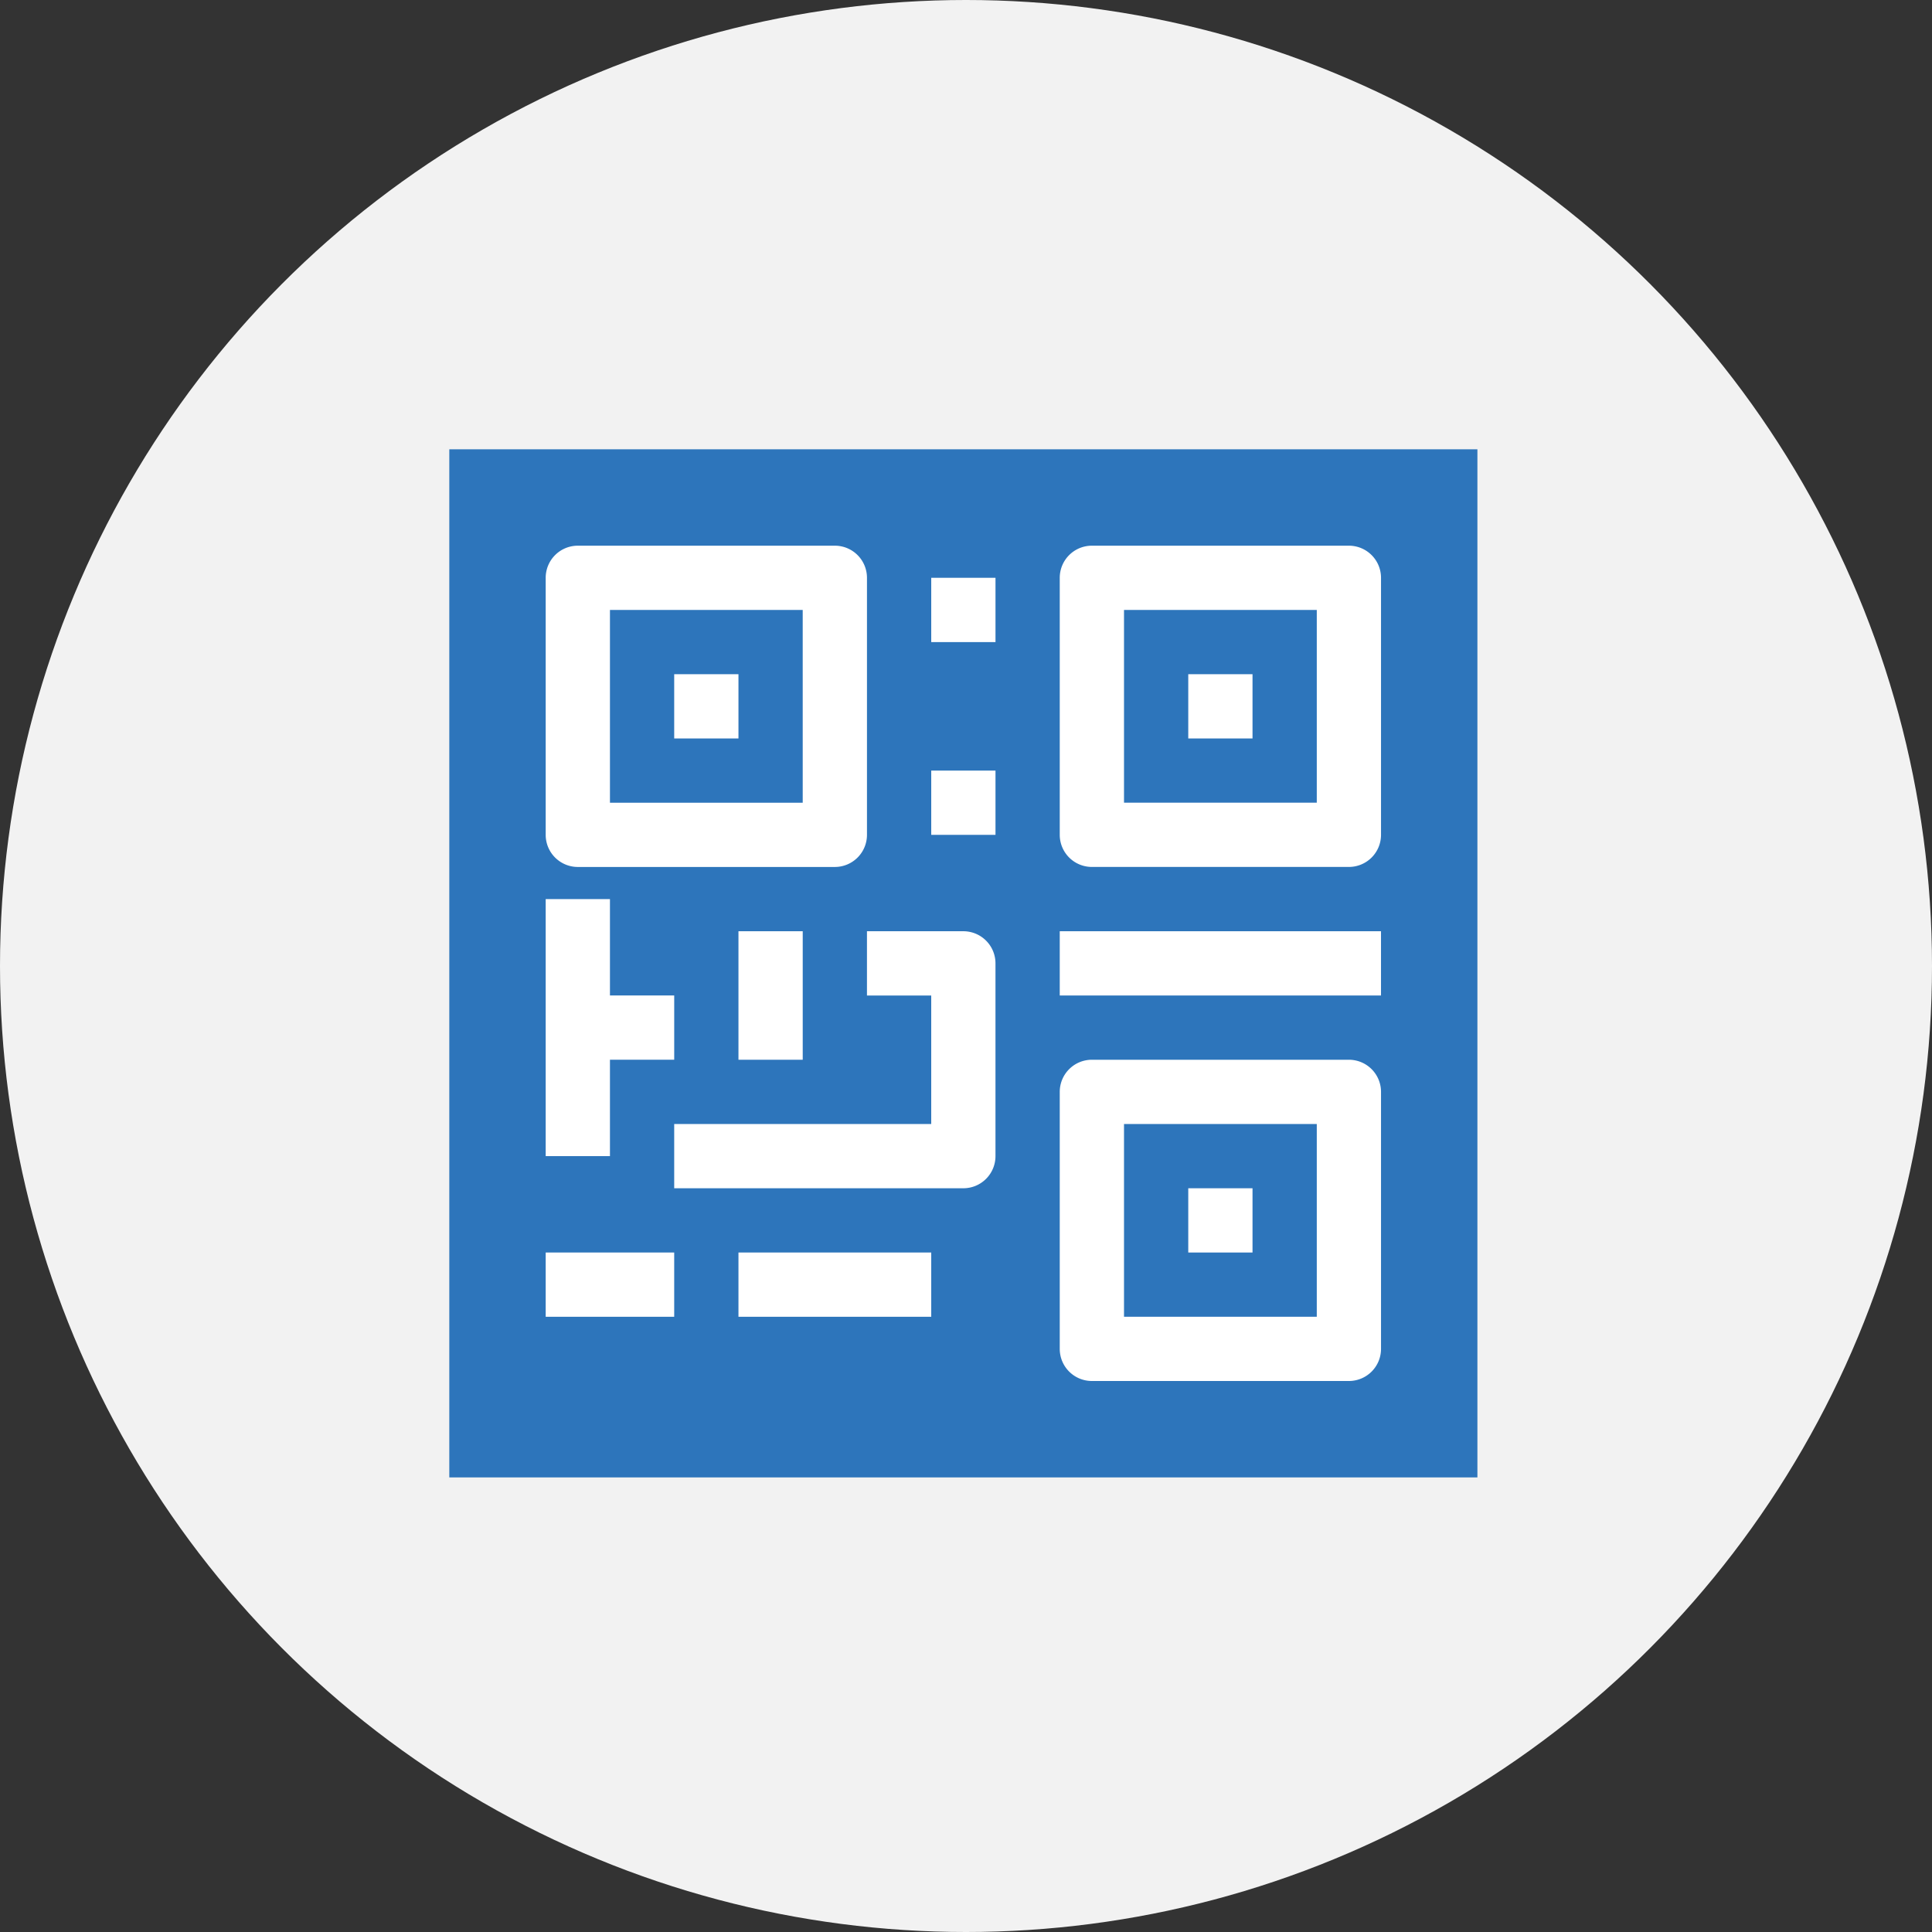 <svg id="Component_13_1" data-name="Component 13 – 1" xmlns="http://www.w3.org/2000/svg" width="172" height="172" viewBox="0 0 172 172">
  <rect x="0" y="0" width="172" height="172" fill="#333333" stroke="none"/>
  <defs>
    <style>
      .cls-1 {
        fill: #f2f2f2;
      }

      .cls-2 {
        fill: #2d75bb;
      }

      .cls-3 {
        fill: #fff;
      }
    </style>
  </defs>
  <circle id="Ellipse_83" data-name="Ellipse 83" class="cls-1" cx="86" cy="86" r="86"/>
  <g id="Group_16126" data-name="Group 16126" transform="translate(40 40)">
    <path id="Path_5843" data-name="Path 5843" class="cls-2" d="M32,72h91.529v91.529H32Zm0,0" transform="translate(-32 -72)"/>
    <g id="Group_16123" data-name="Group 16123" transform="translate(8.581 8.581)">
      <path id="Path_5844" data-name="Path 5844" class="cls-3" d="M88,128h5.721v5.721H88Zm0,0" transform="translate(-76.559 -116.559)"/>
      <path id="Path_5845" data-name="Path 5845" class="cls-3" d="M209.743,124.6H186.86a2.86,2.86,0,0,1-2.86-2.86V98.86A2.86,2.86,0,0,1,186.86,96h22.882a2.86,2.86,0,0,1,2.86,2.86v22.882A2.86,2.86,0,0,1,209.743,124.6Zm-20.022-5.721h17.162V101.721H189.721Zm0,0" transform="translate(-138.235 -96)"/>
      <path id="Path_5846" data-name="Path 5846" class="cls-3" d="M216,128h5.721v5.721H216Zm0,0" transform="translate(-158.794 -116.559)"/>
      <path id="Path_5847" data-name="Path 5847" class="cls-3" d="M209.743,252.6H186.86a2.86,2.86,0,0,1-2.86-2.86V226.86a2.86,2.86,0,0,1,2.86-2.86h22.882a2.86,2.86,0,0,1,2.86,2.86v22.882A2.86,2.86,0,0,1,209.743,252.6Zm-20.022-5.721h17.162V229.721H189.721Zm0,0" transform="translate(-138.235 -178.235)"/>
      <path id="Path_5848" data-name="Path 5848" class="cls-3" d="M216,256h5.721v5.721H216Zm0,0" transform="translate(-158.794 -198.794)"/>
      <path id="Path_5849" data-name="Path 5849" class="cls-3" d="M56,272H67.441v5.721H56Zm0,0" transform="translate(-56 -209.074)"/>
      <path id="Path_5850" data-name="Path 5850" class="cls-3" d="M104,272h17.162v5.721H104Zm0,0" transform="translate(-86.838 -209.074)"/>
      <path id="Path_5851" data-name="Path 5851" class="cls-3" d="M184,192h28.6v5.721H184Zm0,0" transform="translate(-138.235 -157.676)"/>
      <path id="Path_5852" data-name="Path 5852" class="cls-3" d="M113.743,214.882H88v-5.721h22.882V197.721h-5.721V192h8.581a2.86,2.86,0,0,1,2.86,2.86v17.162A2.86,2.86,0,0,1,113.743,214.882Zm0,0" transform="translate(-76.559 -157.676)"/>
      <path id="Path_5853" data-name="Path 5853" class="cls-3" d="M152,152h5.721v5.721H152Zm0,0" transform="translate(-117.676 -131.978)"/>
      <path id="Path_5854" data-name="Path 5854" class="cls-3" d="M104,192h5.721v11.441H104Zm0,0" transform="translate(-86.838 -157.676)"/>
      <path id="Path_5855" data-name="Path 5855" class="cls-3" d="M152,104h5.721v5.721H152Zm0,0" transform="translate(-117.676 -101.14)"/>
      <path id="Path_5856" data-name="Path 5856" class="cls-3" d="M81.743,96H58.86A2.86,2.86,0,0,0,56,98.86v22.882a2.86,2.86,0,0,0,2.86,2.86H81.743a2.86,2.86,0,0,0,2.86-2.86V98.86A2.86,2.86,0,0,0,81.743,96Zm-2.86,22.882H61.721V101.721H78.882Zm0,0" transform="translate(-56 -96)"/>
      <path id="Path_5857" data-name="Path 5857" class="cls-3" d="M61.721,184H56v22.882h5.721V198.3h5.721v-5.721H61.721Zm0,0" transform="translate(-56 -152.537)"/>
    </g>
  </g>
</svg>
